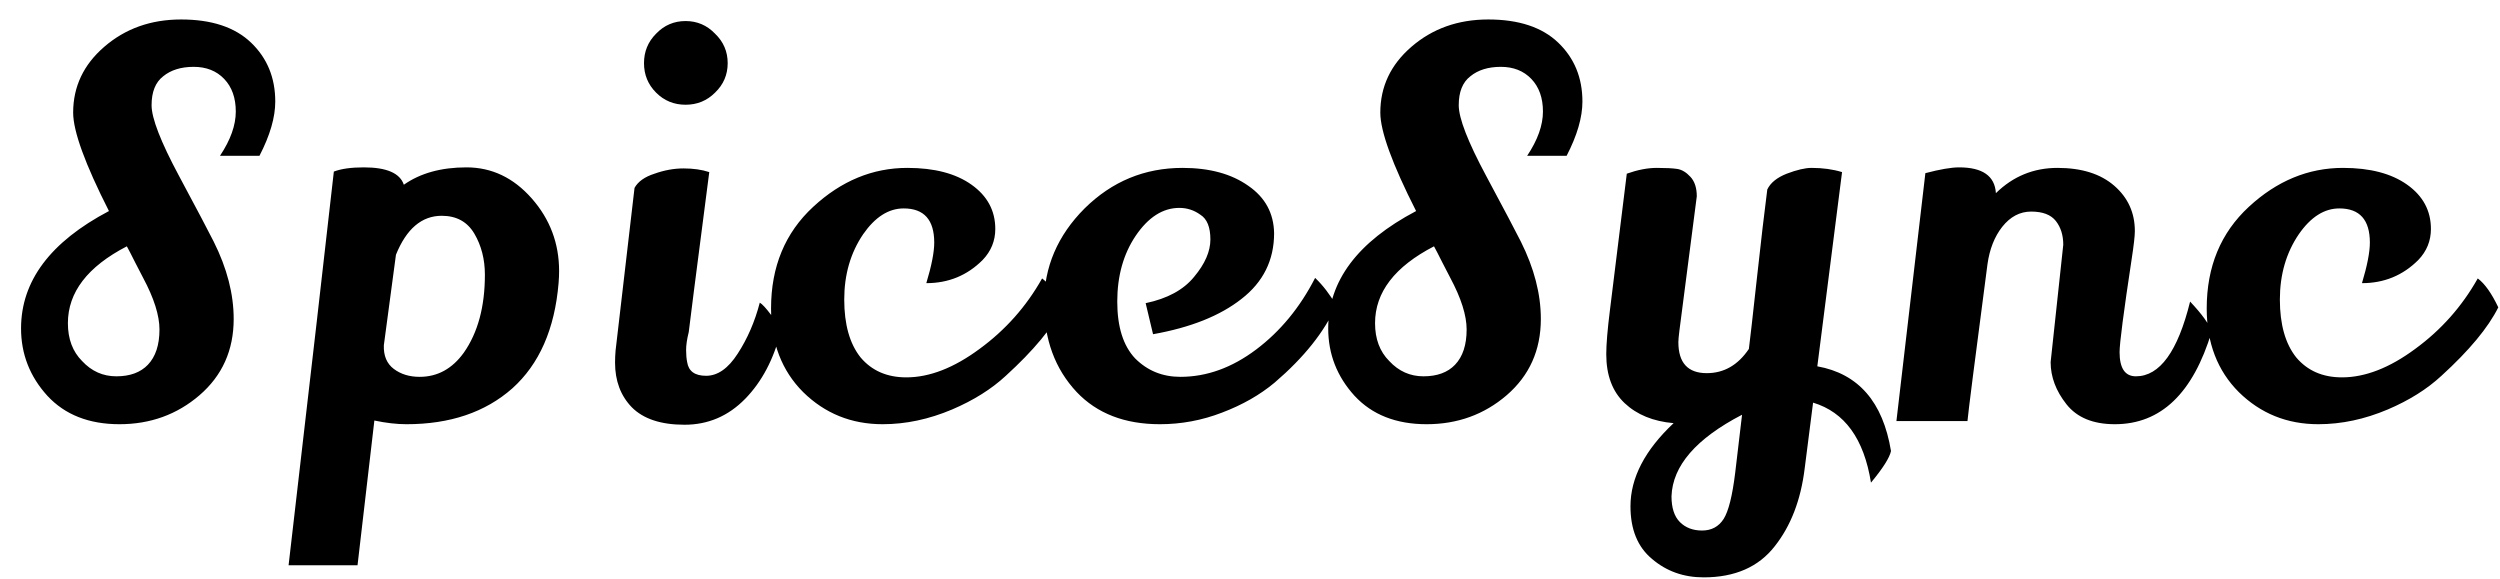 <svg width="95" height="22" viewBox="0 0 95 22" fill="none" xmlns="http://www.w3.org/2000/svg">
<path d="M8.36 5.92C8.76 5.32 8.96 4.76 8.96 4.24C8.96 3.72 8.813 3.307 8.52 3C8.227 2.693 7.84 2.54 7.36 2.54C6.88 2.54 6.493 2.66 6.2 2.9C5.907 3.127 5.76 3.493 5.76 4C5.76 4.493 6.107 5.387 6.8 6.68C7.493 7.973 7.933 8.807 8.12 9.18C8.627 10.193 8.88 11.173 8.88 12.12C8.88 13.307 8.447 14.273 7.58 15.02C6.727 15.753 5.713 16.12 4.54 16.12C3.38 16.12 2.467 15.76 1.8 15.04C1.133 14.307 0.8 13.453 0.8 12.48C0.8 10.68 1.913 9.193 4.14 8.02C3.233 6.233 2.78 4.987 2.78 4.28C2.78 3.293 3.173 2.46 3.96 1.78C4.76 1.087 5.733 0.74 6.88 0.74C8.04 0.74 8.927 1.033 9.54 1.62C10.153 2.207 10.46 2.953 10.46 3.86C10.46 4.46 10.26 5.147 9.86 5.92H8.36ZM3.12 13.72C3.48 14.107 3.913 14.3 4.42 14.3C4.94 14.3 5.34 14.153 5.62 13.86C5.913 13.553 6.06 13.107 6.06 12.52C6.06 11.987 5.853 11.333 5.44 10.56C5.387 10.453 5.287 10.26 5.14 9.98C4.993 9.687 4.887 9.48 4.82 9.36C3.327 10.133 2.58 11.107 2.58 12.28C2.58 12.88 2.76 13.36 3.12 13.72ZM13.826 6.36C14.692 6.36 15.199 6.58 15.346 7.02C15.972 6.58 16.766 6.36 17.726 6.36C18.686 6.36 19.512 6.753 20.206 7.54C20.899 8.327 21.246 9.247 21.246 10.3C21.246 10.447 21.239 10.6 21.226 10.76C21.079 12.507 20.492 13.84 19.466 14.76C18.439 15.667 17.099 16.12 15.446 16.12C15.072 16.12 14.666 16.073 14.226 15.98L13.586 21.48H10.966C11.819 14.133 12.392 9.147 12.686 6.52C12.966 6.413 13.346 6.36 13.826 6.36ZM18.426 10.44C18.426 9.853 18.292 9.333 18.026 8.88C17.759 8.427 17.346 8.2 16.786 8.2C16.026 8.2 15.446 8.693 15.046 9.68C14.779 11.653 14.626 12.8 14.586 13.12C14.572 13.52 14.699 13.82 14.966 14.02C15.232 14.22 15.559 14.32 15.946 14.32C16.626 14.32 17.186 14.013 17.626 13.4C18.159 12.64 18.426 11.653 18.426 10.44ZM24.932 1.28C25.238 0.96 25.612 0.8 26.052 0.8C26.492 0.8 26.865 0.96 27.172 1.28C27.492 1.587 27.652 1.96 27.652 2.4C27.652 2.84 27.492 3.213 27.172 3.52C26.865 3.827 26.492 3.98 26.052 3.98C25.612 3.98 25.238 3.827 24.932 3.52C24.625 3.213 24.472 2.84 24.472 2.4C24.472 1.96 24.625 1.587 24.932 1.28ZM24.112 7.14C24.245 6.9 24.498 6.72 24.872 6.6C25.245 6.467 25.612 6.4 25.972 6.4C26.345 6.4 26.672 6.447 26.952 6.54C26.432 10.553 26.172 12.58 26.172 12.62C26.105 12.887 26.072 13.113 26.072 13.3C26.072 13.473 26.085 13.627 26.112 13.76C26.165 14.107 26.405 14.28 26.832 14.28C27.272 14.28 27.672 14 28.032 13.44C28.405 12.867 28.685 12.22 28.872 11.5C28.965 11.553 29.112 11.713 29.312 11.98C29.512 12.247 29.632 12.447 29.672 12.58C29.405 13.647 28.952 14.507 28.312 15.16C27.672 15.813 26.905 16.14 26.012 16.14C25.118 16.14 24.452 15.92 24.012 15.48C23.585 15.04 23.372 14.473 23.372 13.78C23.372 13.633 23.378 13.48 23.392 13.32L24.112 7.14ZM35.501 9.22C35.501 8.353 35.114 7.92 34.34 7.92C33.767 7.92 33.254 8.247 32.8 8.9C32.321 9.607 32.081 10.433 32.081 11.38C32.081 12.327 32.287 13.06 32.7 13.58C33.127 14.087 33.707 14.34 34.441 14.34C35.321 14.34 36.247 13.98 37.221 13.26C38.207 12.54 39.001 11.647 39.6 10.58C39.867 10.78 40.127 11.147 40.38 11.68C39.994 12.453 39.274 13.32 38.221 14.28C37.674 14.787 36.994 15.213 36.181 15.56C35.3 15.933 34.42 16.12 33.541 16.12C32.354 16.12 31.347 15.713 30.52 14.9C29.707 14.087 29.3 13.027 29.3 11.72C29.3 10.133 29.834 8.847 30.901 7.86C31.967 6.873 33.16 6.38 34.48 6.38C35.507 6.38 36.321 6.593 36.92 7.02C37.52 7.447 37.821 8.007 37.821 8.7C37.821 9.153 37.66 9.547 37.34 9.88C36.754 10.467 36.041 10.76 35.2 10.76C35.401 10.093 35.501 9.58 35.501 9.22ZM43.535 11.52C44.362 11.347 44.975 11.013 45.376 10.52C45.789 10.027 45.995 9.553 45.995 9.1C45.995 8.633 45.869 8.32 45.615 8.16C45.376 7.987 45.109 7.9 44.816 7.9C44.189 7.9 43.636 8.253 43.156 8.96C42.689 9.653 42.456 10.487 42.456 11.46C42.456 12.42 42.682 13.14 43.136 13.62C43.602 14.087 44.175 14.32 44.855 14.32C45.855 14.32 46.816 13.973 47.736 13.28C48.656 12.587 49.402 11.68 49.975 10.56C50.269 10.84 50.535 11.187 50.776 11.6C50.336 12.6 49.556 13.58 48.435 14.54C47.876 15.007 47.209 15.387 46.435 15.68C45.675 15.973 44.889 16.12 44.075 16.12C42.742 16.12 41.689 15.713 40.916 14.9C40.089 14.02 39.675 12.893 39.675 11.52C39.675 10.147 40.189 8.947 41.215 7.92C42.255 6.893 43.495 6.38 44.935 6.38C45.962 6.38 46.795 6.607 47.435 7.06C48.075 7.5 48.402 8.1 48.416 8.86C48.416 9.887 48.002 10.72 47.175 11.36C46.362 12 45.242 12.447 43.816 12.7L43.535 11.52ZM58.032 5.92C58.432 5.32 58.632 4.76 58.632 4.24C58.632 3.72 58.485 3.307 58.192 3C57.898 2.693 57.512 2.54 57.032 2.54C56.552 2.54 56.165 2.66 55.872 2.9C55.578 3.127 55.432 3.493 55.432 4C55.432 4.493 55.779 5.387 56.472 6.68C57.165 7.973 57.605 8.807 57.792 9.18C58.298 10.193 58.552 11.173 58.552 12.12C58.552 13.307 58.118 14.273 57.252 15.02C56.398 15.753 55.385 16.12 54.212 16.12C53.052 16.12 52.139 15.76 51.472 15.04C50.805 14.307 50.472 13.453 50.472 12.48C50.472 10.68 51.585 9.193 53.812 8.02C52.905 6.233 52.452 4.987 52.452 4.28C52.452 3.293 52.845 2.46 53.632 1.78C54.432 1.087 55.405 0.74 56.552 0.74C57.712 0.74 58.599 1.033 59.212 1.62C59.825 2.207 60.132 2.953 60.132 3.86C60.132 4.46 59.932 5.147 59.532 5.92H58.032ZM52.792 13.72C53.152 14.107 53.585 14.3 54.092 14.3C54.612 14.3 55.012 14.153 55.292 13.86C55.585 13.553 55.732 13.107 55.732 12.52C55.732 11.987 55.525 11.333 55.112 10.56C55.059 10.453 54.959 10.26 54.812 9.98C54.665 9.687 54.559 9.48 54.492 9.36C52.998 10.133 52.252 11.107 52.252 12.28C52.252 12.88 52.432 13.36 52.792 13.72ZM64.737 21.94C63.977 21.94 63.324 21.707 62.778 21.24C62.231 20.787 61.958 20.12 61.958 19.24C61.958 18.16 62.504 17.107 63.597 16.08C62.824 16.013 62.204 15.76 61.737 15.32C61.271 14.88 61.038 14.26 61.038 13.46C61.038 13.087 61.084 12.527 61.178 11.78C61.271 11.033 61.371 10.227 61.477 9.36C61.584 8.493 61.697 7.573 61.818 6.6C62.231 6.453 62.611 6.38 62.958 6.38C63.304 6.38 63.564 6.393 63.737 6.42C63.911 6.447 64.078 6.547 64.237 6.72C64.397 6.893 64.478 7.14 64.478 7.46L63.818 12.56C63.791 12.773 63.778 12.92 63.778 13C63.778 13.787 64.138 14.18 64.858 14.18C65.511 14.18 66.044 13.873 66.457 13.26C66.498 12.953 66.597 12.073 66.757 10.62C66.918 9.153 67.051 8.013 67.157 7.2C67.278 6.947 67.524 6.747 67.897 6.6C68.284 6.453 68.597 6.38 68.838 6.38C69.264 6.38 69.651 6.433 69.998 6.54L69.058 13.92C70.618 14.2 71.551 15.273 71.858 17.14C71.804 17.393 71.551 17.793 71.097 18.34C70.831 16.673 70.097 15.66 68.897 15.3L68.578 17.8C68.431 19 68.051 19.987 67.438 20.76C66.824 21.547 65.924 21.94 64.737 21.94ZM63.517 18.86C63.517 19.3 63.624 19.627 63.837 19.84C64.051 20.053 64.331 20.16 64.677 20.16C65.037 20.16 65.311 20.013 65.498 19.72C65.684 19.427 65.831 18.84 65.938 17.96L66.198 15.76C64.451 16.667 63.557 17.7 63.517 18.86ZM77.924 13.76L78.404 9.3C78.404 8.94 78.311 8.64 78.124 8.4C77.937 8.16 77.624 8.04 77.184 8.04C76.757 8.04 76.391 8.233 76.084 8.62C75.791 8.993 75.604 9.467 75.524 10.04C75.044 13.693 74.791 15.68 74.764 16H72.064L73.164 6.58C73.724 6.433 74.151 6.36 74.444 6.36C75.337 6.36 75.804 6.687 75.844 7.34C76.497 6.7 77.277 6.38 78.184 6.38C79.104 6.38 79.824 6.607 80.344 7.06C80.864 7.513 81.124 8.087 81.124 8.78C81.124 8.967 81.084 9.32 81.004 9.84C80.697 11.867 80.544 13.047 80.544 13.38C80.544 13.993 80.751 14.3 81.164 14.3C82.071 14.3 82.757 13.353 83.224 11.46C83.677 11.94 83.951 12.32 84.044 12.6C83.337 14.947 82.111 16.12 80.364 16.12C79.537 16.12 78.924 15.867 78.524 15.36C78.124 14.853 77.924 14.32 77.924 13.76ZM90.055 9.22C90.055 8.353 89.668 7.92 88.895 7.92C88.322 7.92 87.808 8.247 87.355 8.9C86.875 9.607 86.635 10.433 86.635 11.38C86.635 12.327 86.842 13.06 87.255 13.58C87.682 14.087 88.262 14.34 88.995 14.34C89.875 14.34 90.802 13.98 91.775 13.26C92.762 12.54 93.555 11.647 94.155 10.58C94.422 10.78 94.682 11.147 94.935 11.68C94.549 12.453 93.829 13.32 92.775 14.28C92.228 14.787 91.549 15.213 90.735 15.56C89.855 15.933 88.975 16.12 88.095 16.12C86.909 16.12 85.902 15.713 85.075 14.9C84.262 14.087 83.855 13.027 83.855 11.72C83.855 10.133 84.388 8.847 85.455 7.86C86.522 6.873 87.715 6.38 89.035 6.38C90.062 6.38 90.875 6.593 91.475 7.02C92.075 7.447 92.375 8.007 92.375 8.7C92.375 9.153 92.215 9.547 91.895 9.88C91.308 10.467 90.595 10.76 89.755 10.76C89.955 10.093 90.055 9.58 90.055 9.22Z" fill="black"/>
</svg>
